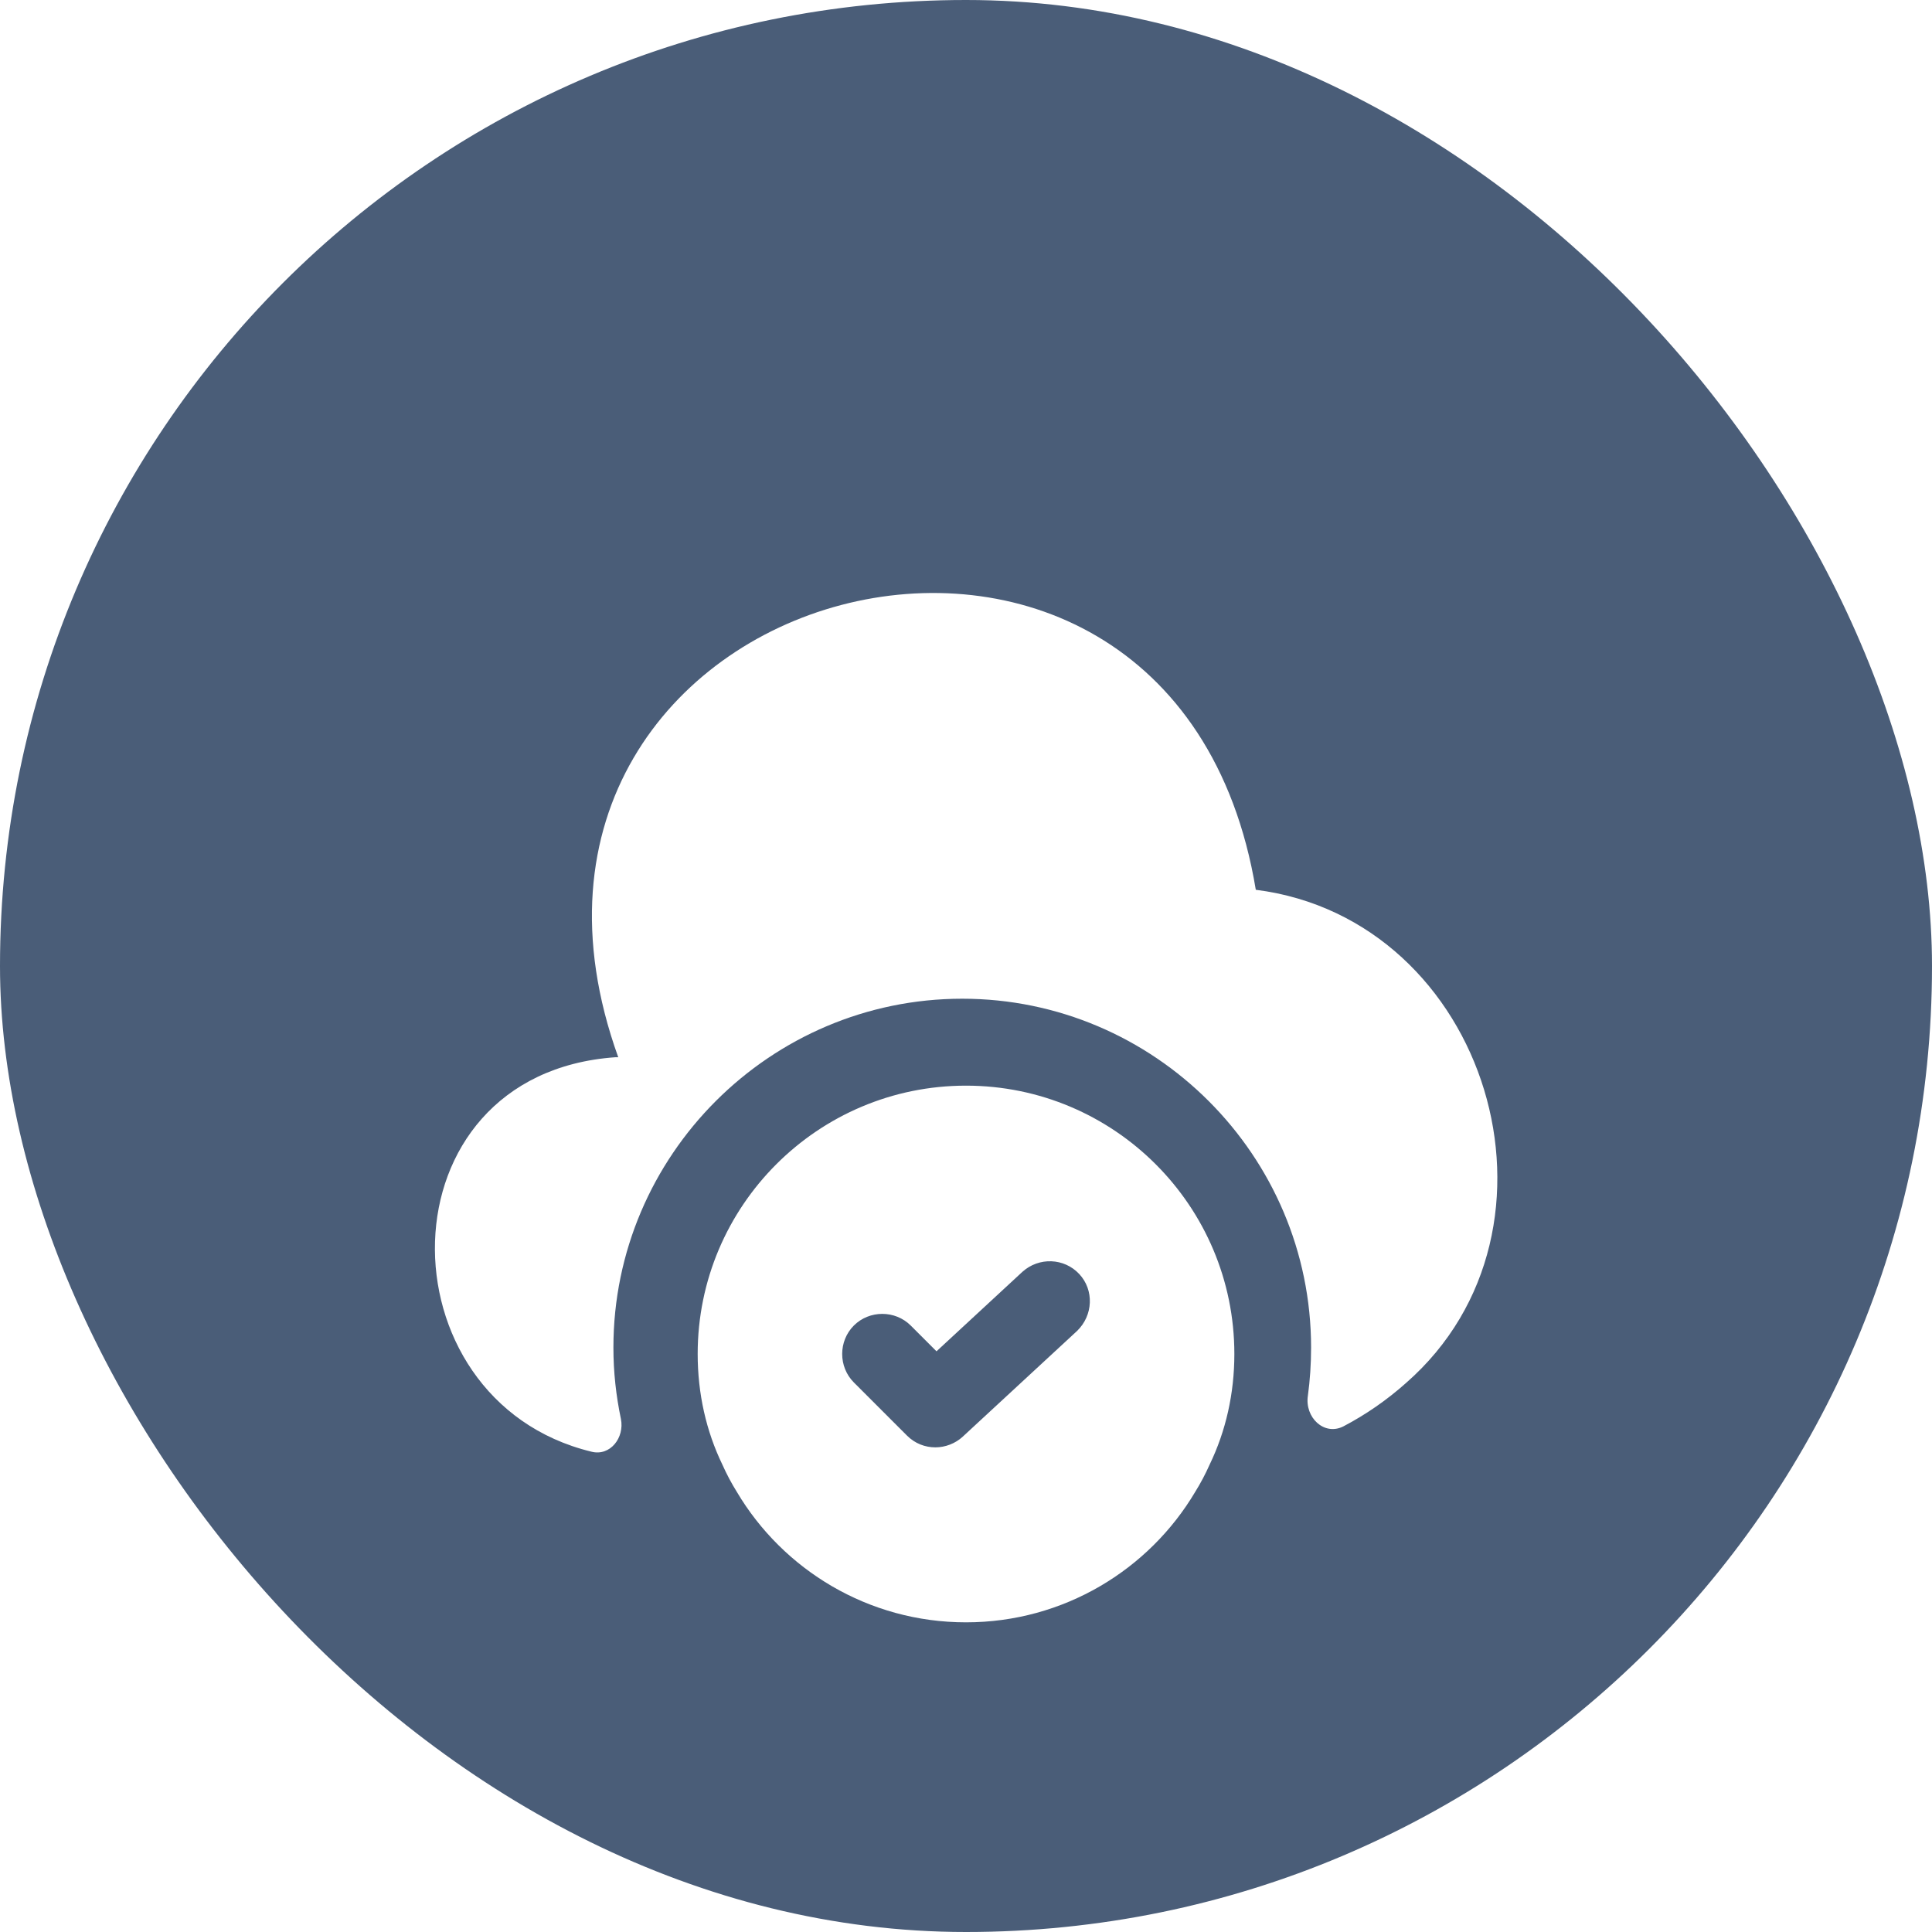 <svg width="60" height="60" viewBox="0 0 60 60" fill="none" xmlns="http://www.w3.org/2000/svg">
<rect width="60" height="60" rx="30" fill="#1D3557" fill-opacity="0.8"/>
<g filter="url(#filter0_d_2145_54921)">
<path fill-rule="evenodd" clip-rule="evenodd" d="M41.717 39.799C42.416 39.433 43.066 38.983 43.666 38.449C49.133 33.666 46.217 24.049 39 23.133C36.416 7.499 13.85 13.449 19.2 28.333H19.116C11.75 28.849 11.783 38.983 18.366 40.583C18.95 40.733 19.4 40.149 19.283 39.566C19.133 38.849 19.05 38.116 19.05 37.349C19.05 31.383 23.916 26.516 29.883 26.516C35.85 26.516 40.717 31.383 40.717 37.349C40.717 37.866 40.683 38.366 40.617 38.849C40.517 39.516 41.117 40.099 41.717 39.799ZM21.667 37.549C21.667 32.949 25.4 29.216 30 29.216C34.6 29.216 38.334 32.949 38.334 37.549C38.334 38.783 38.067 39.949 37.567 40.983C37.434 41.283 37.283 41.566 37.117 41.833C35.684 44.249 33.033 45.883 30 45.883C26.967 45.883 24.317 44.249 22.884 41.833C22.717 41.566 22.567 41.283 22.433 40.983C21.933 39.949 21.667 38.783 21.667 37.549ZM29.9 40.116L33.45 36.833C33.95 36.349 33.983 35.566 33.517 35.066C33.05 34.566 32.267 34.533 31.75 34.999L29.084 37.466L28.284 36.666C27.8 36.183 27 36.183 26.517 36.666C26.034 37.149 26.034 37.949 26.517 38.433L28.167 40.083C28.417 40.333 28.733 40.449 29.05 40.449C29.35 40.449 29.667 40.333 29.9 40.116Z" fill="white"/>
</g>
<defs>
<filter id="filter0_d_2145_54921" x="5.5" y="10" width="49" height="49" filterUnits="userSpaceOnUse" color-interpolation-filters="sRGB">
<feFlood flood-opacity="0" result="BackgroundImageFix"/>
<feColorMatrix in="SourceAlpha" type="matrix" values="0 0 0 0 0 0 0 0 0 0 0 0 0 0 0 0 0 0 127 0" result="hardAlpha"/>
<feOffset dy="4.5"/>
<feGaussianBlur stdDeviation="2.25"/>
<feComposite in2="hardAlpha" operator="out"/>
<feColorMatrix type="matrix" values="0 0 0 0 0 0 0 0 0 0 0 0 0 0 0 0 0 0 0.2 0"/>
<feBlend mode="multiply" in2="BackgroundImageFix" result="effect1_dropShadow_2145_54921"/>
<feBlend mode="normal" in="SourceGraphic" in2="effect1_dropShadow_2145_54921" result="shape"/>
</filter>
</defs>
</svg>
